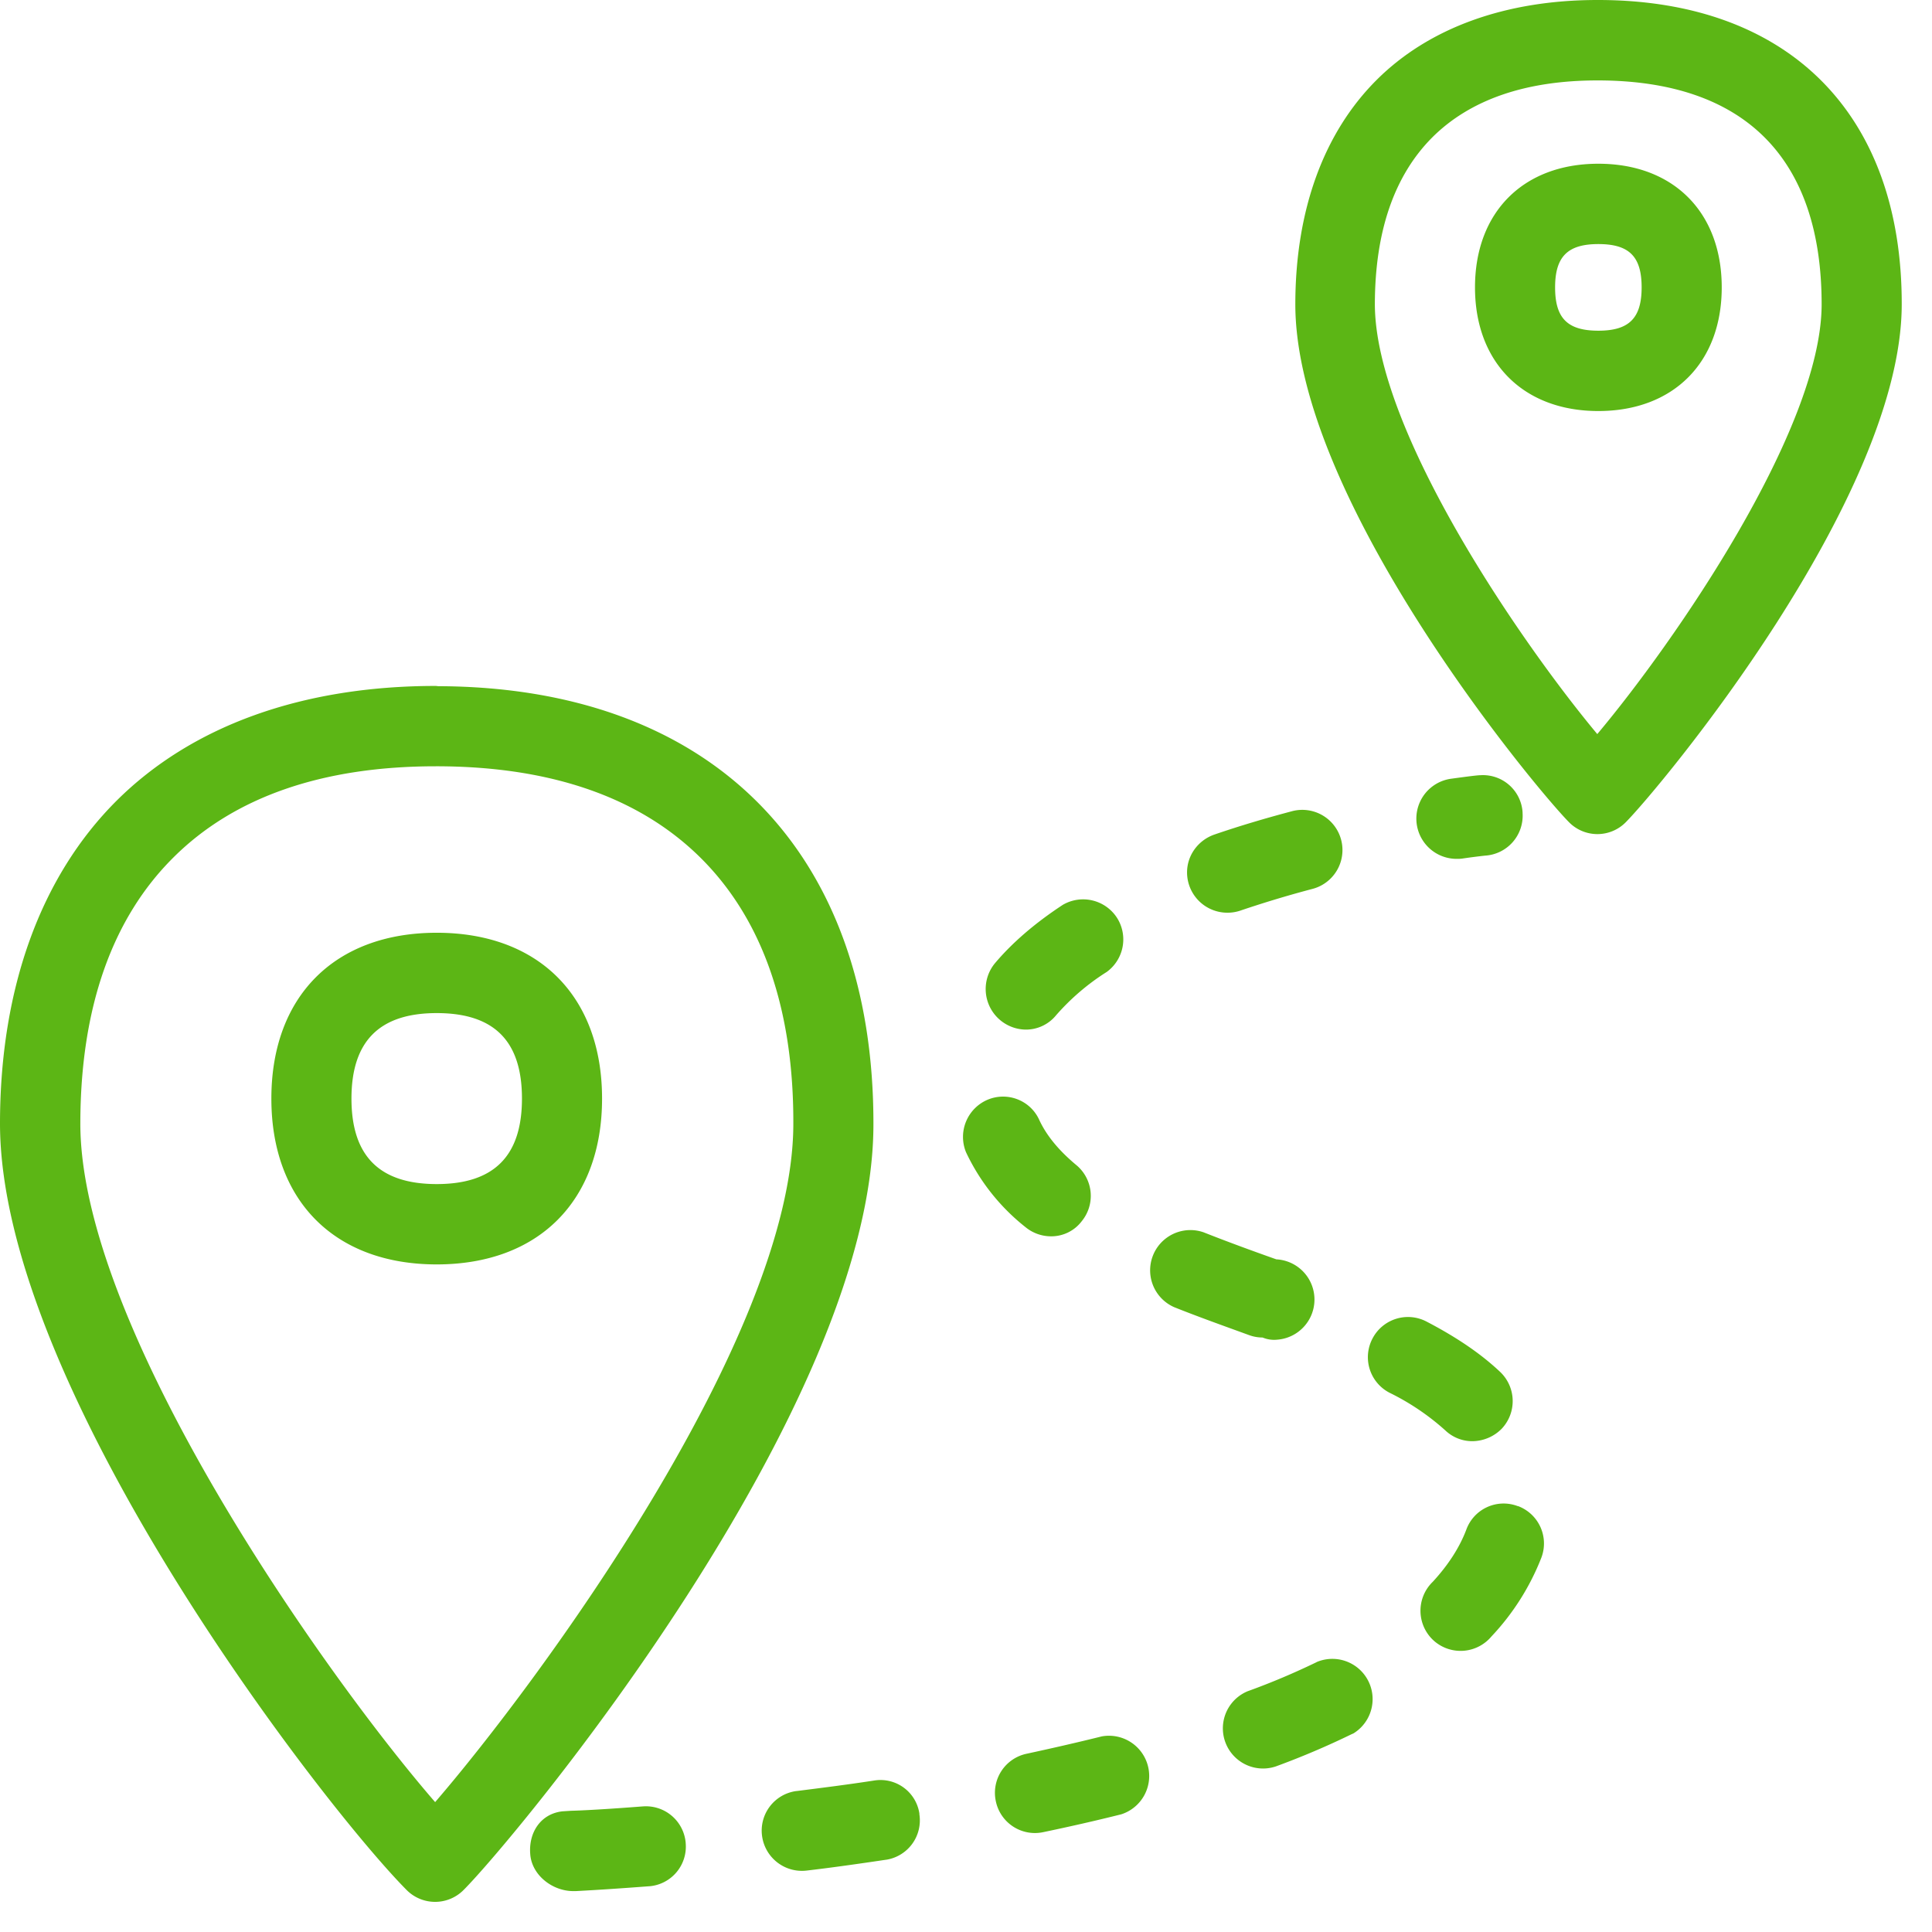 <svg width="24" height="24" viewBox="0 0 24 24" xmlns="http://www.w3.org/2000/svg"><path d="M5.405 22.387c1.264-1.466 4.44-5.762 4.45-8.414.007-1.422-.376-2.534-1.132-3.297-.757-.763-1.862-1.153-3.284-1.157h-.024c-1.408 0-2.507.38-3.264 1.136-.76.757-1.15 1.866-1.153 3.291-.01 2.535 3.026 6.847 4.407 8.44zm.037-13.863c3.395.01 5.419 2.05 5.408 5.456-.01 3.53-4.457 8.864-5.092 9.499a.498.498 0 01-.703.003l-.003-.003C4.024 22.444-.007 17.237 0 13.946c.003-1.677.508-3.059 1.445-3.996.938-.935 2.31-1.429 3.97-1.429l.027.003zm-.017 6.185c.713 0 1.059-.35 1.059-1.062 0-.716-.346-1.062-1.059-1.062-.712 0-1.059.35-1.059 1.062 0 .713.347 1.062 1.06 1.062zm0-3.122c1.267 0 2.054.79 2.054 2.06s-.787 2.06-2.054 2.06-2.054-.79-2.054-2.06.787-2.06 2.054-2.06zm14.417-2.468c.951-1.132 2.78-3.774 2.787-5.33.003-1.82-.952-2.784-2.767-2.79h-.017c-.89 0-1.58.238-2.05.705-.474.474-.713 1.167-.716 2.067-.003 1.57 1.815 4.212 2.763 5.348zM19.866 0c2.36.007 3.764 1.422 3.758 3.788-.007 2.407-3.006 6-3.429 6.427a.495.495 0 01-.703 0c-.423-.427-3.411-4.023-3.401-6.447.003-1.16.353-2.118 1.008-2.773C17.748.346 18.703 0 19.845 0h.02zm-.01 4.108c.38 0 .537-.155.537-.538s-.154-.538-.538-.538c-.38 0-.537.155-.537.538s.154.538.537.538zm0-2.074c.93 0 1.532.601 1.532 1.536 0 .934-.601 1.536-1.533 1.536-.93 0-1.532-.602-1.532-1.536 0-.935.601-1.536 1.532-1.536zm-4.612 9.304a.501.501 0 01-.498-.501c0-.212.138-.4.34-.47.326-.112.648-.206.964-.29a.498.498 0 01.255.965 13.59 13.59 0 00-.903.272.5.5 0 01-.158.024zm1.109 9.31a.5.5 0 01.46.885l-.023.01a10.02 10.02 0 01-.941.4.499.499 0 01-.35-.934c.3-.108.585-.23.854-.36zm1.94-2.745a.486.486 0 01-.34-.135 3.02 3.02 0 00-.692-.467.497.497 0 01-.212-.672.497.497 0 01.672-.212c.38.198.679.403.914.625a.5.5 0 01.02.706.518.518 0 01-.363.155zm-.202-7.234a.5.5 0 01-.067-.995c.198-.027.329-.044.366-.044a.493.493 0 01.524.46v.01a.497.497 0 01-.467.529 8.3 8.3 0 00-.286.037c-.023.003-.047.003-.07.003zm.766 8.04a.496.496 0 01.29.642 3.04 3.04 0 01-.62.978.5.5 0 01-.702.064.5.5 0 01-.027-.743c.192-.208.333-.426.417-.648a.493.493 0 01.629-.296c.006.003.01.003.013.003zm-3.173-2.094a.48.48 0 01-.168-.03c-.313-.114-.625-.225-.928-.346a.5.5 0 01.363-.931c.296.117.599.228.904.336a.5.5 0 01.01.998.369.369 0 01-.181-.027zm-4.823 5.503a.489.489 0 01.56.41v.01a.495.495 0 01-.416.565h-.003c-.336.05-.666.097-.982.134a.5.5 0 01-.554-.434.496.496 0 01.426-.554h.004c.316-.04.635-.08.965-.131zm2.826-.548a.5.5 0 01.242.968c-.319.08-.645.154-.971.222a.496.496 0 01-.588-.387.496.496 0 01.386-.588c.31-.067.622-.138.931-.215zm-.948-8.78a.504.504 0 01-.383-.82c.215-.256.498-.501.847-.73a.501.501 0 01.683.178.5.5 0 01-.138.656c-.235.148-.447.33-.629.538a.483.483 0 01-.38.178zm-4.756 9.65a.496.496 0 01.535.454v.003a.494.494 0 01-.454.535H8.06c-.303.023-.606.044-.908.06h-.03c-.26 0-.515-.198-.535-.457-.023-.272.131-.504.4-.534l.108-.007c.138-.003.45-.02.887-.054zm5.072-7.082a.5.5 0 01-.316-.114 2.592 2.592 0 01-.739-.931.502.502 0 01.269-.652c.242-.101.52.003.635.238.091.202.246.39.464.572a.497.497 0 01.07.699.474.474 0 01-.383.188z" fill="#5CB615" fill-rule="nonzero"/></svg>
